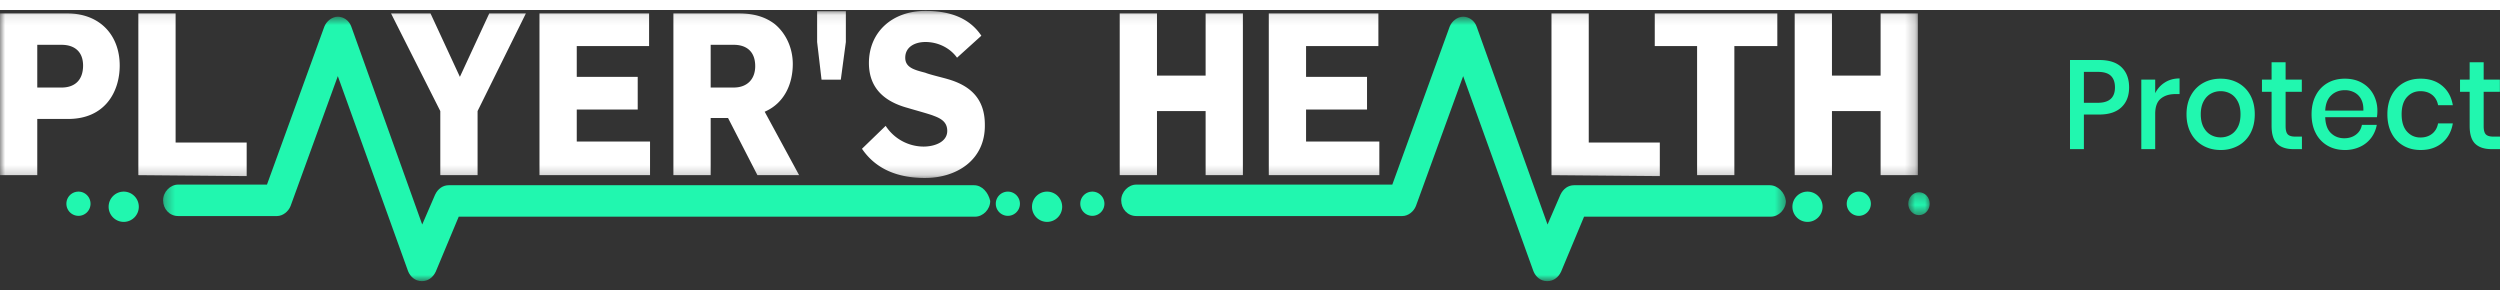 <svg width="250" height="30" fill="none" xmlns="http://www.w3.org/2000/svg" viewBox="0 0 250 28"><rect x="0" y="0" width="250" height="28" fill="#333333" stroke="none"/><path fill-rule="evenodd" clip-rule="evenodd" d="M208.389 10.453v3.459H207V5h2.925c.991 0 1.737.244 2.237.732.499.488.749 1.157.749 2.007 0 .842-.256 1.504-.768 1.988-.511.484-1.251.726-2.218.726h-1.536zm1.39-1.174c1.146 0 1.718-.513 1.718-1.54 0-.505-.136-.89-.408-1.155-.272-.265-.709-.397-1.31-.397h-1.39v3.092h1.39zm5.741-.96a2.64 2.64 0 01.975-1.078c.422-.266.91-.398 1.462-.398v1.565h-.414c-.61 0-1.099.154-1.469.46-.37.308-.554.815-.554 1.522v3.522h-1.39V6.957h1.39V8.32zm6.545-1.45c.65 0 1.235.142 1.755.428.52.286.926.699 1.219 1.237.292.539.438 1.17.438 1.894 0 .732-.146 1.367-.438 1.906a3.03 3.03 0 01-1.219 1.237 3.58 3.58 0 01-1.755.429c-.65 0-1.233-.143-1.749-.43a3.063 3.063 0 01-1.219-1.242c-.297-.543-.445-1.176-.445-1.9s.148-1.355.445-1.894c.296-.538.703-.95 1.219-1.237.516-.286 1.099-.429 1.749-.429zm0 1.249a1.99 1.99 0 00-.988.252c-.3.169-.542.427-.725.777-.183.349-.274.776-.274 1.28 0 .514.091.943.274 1.288.183.345.425.602.725.77.301.169.63.253.988.253.357 0 .686-.084.987-.253.301-.168.542-.425.725-.77.183-.345.274-.774.274-1.287 0-.505-.091-.932-.274-1.281-.183-.35-.424-.608-.725-.777a1.988 1.988 0 00-.987-.252zm8.129 4.544v1.25h-.853c-.715 0-1.257-.18-1.627-.537-.37-.357-.555-.953-.555-1.786V8.181h-.963V6.957h.963v-1.73h1.402v1.73h1.621V8.18h-1.621v3.433c0 .396.071.67.213.82.142.152.392.228.75.228h.67zm7.545-2.562c0 .235-.017.441-.049.618h-5.168c.024.715.215 1.245.573 1.59.357.346.8.518 1.328.518.464 0 .856-.122 1.177-.366.321-.244.518-.568.591-.972h1.487c-.09.488-.277.921-.561 1.3a2.911 2.911 0 01-1.109.89 3.529 3.529 0 01-1.524.322c-.65 0-1.225-.143-1.724-.43a3 3 0 01-1.176-1.236c-.285-.539-.427-1.174-.427-1.906 0-.724.142-1.355.427-1.894a3 3 0 011.176-1.237c.499-.286 1.074-.429 1.724-.429.659 0 1.233.141 1.725.423.492.282.869.669 1.134 1.161a3.43 3.43 0 01.396 1.648zm-1.402-.038c.016-.455-.059-.835-.225-1.143a1.599 1.599 0 00-.683-.681 2.045 2.045 0 00-.945-.221c-.544 0-.999.172-1.365.517-.365.345-.564.854-.597 1.528h3.815zm5.728-3.194c.87 0 1.589.238 2.158.713.569.476.922 1.122 1.06 1.938h-1.475c-.081-.438-.278-.78-.591-1.029-.313-.248-.705-.372-1.176-.372-.536 0-.983.195-1.341.587-.357.391-.536.965-.536 1.723 0 .757.179 1.334.536 1.73.358.395.805.592 1.341.592.471 0 .863-.126 1.176-.378.313-.253.51-.598.591-1.035h1.475c-.138.816-.491 1.464-1.06 1.944-.569.48-1.288.719-2.158.719-.65 0-1.224-.143-1.724-.43a3 3 0 01-1.176-1.236c-.285-.539-.427-1.174-.427-1.906 0-.724.142-1.355.427-1.894a3 3 0 011.176-1.237c.5-.286 1.074-.429 1.724-.429zM250 12.662v1.25h-.853c-.715 0-1.258-.18-1.627-.537-.37-.357-.555-.953-.555-1.786V8.181h-.963V6.957h.963v-1.73h1.402v1.73h1.621V8.18h-1.621v3.433c0 .396.071.67.213.82.142.152.392.228.75.228h.67z" fill="#21F7AF"/><mask id="a" maskUnits="userSpaceOnUse" x="0" y="0" width="192" height="17"><path fill-rule="evenodd" clip-rule="evenodd" d="M0 .09h191.787V16.8H0V.09z" fill="#fff"/></mask><g mask="url(#a)"><path fill-rule="evenodd" clip-rule="evenodd" d="M188.06 16.516v-6.407h-4.864v6.407h-3.727V.342h3.727V6.56h4.864V.342h3.727v16.174h-3.727zm-14.624-12.97v12.97h-3.727V3.608h-4.233V.342h12.256v3.266h-4.296v-.063zm-18.288 12.97V.342h3.727V13.25h7.107v3.36l-10.834-.094zm-28.269 0V.342h10.96v3.266h-7.233v3.078h6.096v3.266h-6.096v3.203h7.328v3.36h-11.055zm-6.317 0v-6.407h-4.864v6.407h-3.727V.342h3.727V6.56h4.864V.342h3.727v16.174h-3.727zm-28.048.283c-2.59 0-4.864-.786-6.317-2.921l2.369-2.293a4.551 4.551 0 003.79 2.073c1.074 0 2.369-.44 2.369-1.57 0-.848-.569-1.225-1.358-1.508-.348-.157-2.085-.628-2.59-.785-2.085-.565-3.885-1.79-3.885-4.491 0-3.078 2.306-5.214 5.654-5.214 2.59 0 4.453.786 5.59 2.482L95.704 4.77c-.726-1.005-1.927-1.57-3.158-1.57-1.074 0-2.022.502-2.022 1.57 0 1.005.948 1.225 2.022 1.508.347.157 1.8.502 2.21.628 2.212.628 3.728 1.915 3.728 4.554.063 3.58-2.875 5.338-5.97 5.338zm-8.433-9.83h-1.927l-.442-3.77V.123h2.874V3.2l-.505 3.768zM73.373 3.481h-2.306v4.272h2.306c1.358 0 2.148-.848 2.148-2.136 0-1.508-.916-2.136-2.148-2.136zm2.369 13.034L72.805 10.8h-1.738v5.716H67.34V.342h6.539c1.516 0 2.653.345 3.6 1.068 1.137.942 1.8 2.418 1.8 3.988 0 2.01-.852 3.926-2.81 4.774l3.442 6.344h-4.169zm-21.794 0V.342h10.96v3.266h-7.233v3.078h6.096v3.266h-6.096v3.203h7.328v3.36H53.948zm-6.19-6.407v6.407H44.03v-6.407L39.103.342h3.948l2.938 6.344L48.925.342h3.664l-4.833 9.767zm-33.924 6.407V.342h3.727V13.25h7.107v3.36l-10.833-.094zM6.16 3.482H3.727v4.272H6.16c1.295 0 2.148-.723 2.148-2.199 0-1.382-.853-2.073-2.148-2.073zm.663 7.412H3.727v5.622H0V.342h6.728c3.284 0 5.243 2.198 5.243 5.213 0 2.638-1.485 5.34-5.149 5.34z" fill="#fff"/></g><path fill-rule="evenodd" clip-rule="evenodd" d="M12.372 18.162c.833 0 1.509.678 1.509 1.514s-.676 1.513-1.51 1.513a1.511 1.511 0 01-1.508-1.513c0-.836.676-1.514 1.509-1.514zM7.846 18.162c.666 0 1.207.542 1.207 1.21 0 .67-.54 1.212-1.207 1.212a1.209 1.209 0 01-1.207-1.211c0-.669.54-1.21 1.207-1.21zM180.75 18.162c.833 0 1.509.678 1.509 1.514s-.676 1.513-1.509 1.513a1.51 1.51 0 01-1.508-1.513 1.51 1.51 0 011.508-1.514zM104.708 18.162a1.51 1.51 0 011.509 1.514 1.51 1.51 0 01-1.509 1.513 1.51 1.51 0 01-1.508-1.513 1.51 1.51 0 011.508-1.514zM185.88 18.162c.667 0 1.207.542 1.207 1.21 0 .67-.54 1.212-1.207 1.212a1.21 1.21 0 01-1.207-1.211c0-.669.541-1.21 1.207-1.21zM109.235 18.162a1.21 1.21 0 011.207 1.21 1.21 1.21 0 01-1.207 1.212 1.209 1.209 0 01-1.207-1.211c0-.669.54-1.21 1.207-1.21zM100.786 18.162a1.21 1.21 0 011.207 1.21 1.21 1.21 0 01-1.207 1.212 1.21 1.21 0 01-1.207-1.211c0-.669.54-1.21 1.207-1.21z" fill="#21F7AF"/><mask id="b" maskUnits="userSpaceOnUse" x="190" y="18" width="3" height="3"><path fill-rule="evenodd" clip-rule="evenodd" d="M190.826 18.225h2.147v2.288h-2.147v-2.288z" fill="#fff"/></mask><g mask="url(#b)"><path fill-rule="evenodd" clip-rule="evenodd" d="M191.899 18.225c.593 0 1.074.512 1.074 1.144 0 .632-.481 1.144-1.074 1.144-.592 0-1.073-.512-1.073-1.144 0-.632.481-1.144 1.073-1.144z" fill="#21F7AF"/></g><mask id="c" maskUnits="userSpaceOnUse" x="16" y="0" width="163" height="28"><path fill-rule="evenodd" clip-rule="evenodd" d="M16.306.67H178.59v26.442H16.306V.67z" fill="#fff"/></mask><g mask="url(#c)"><path fill-rule="evenodd" clip-rule="evenodd" d="M176.984 17.523h-19.585c-.567 0-1.07.345-1.354.943l-1.291 2.987-7.084-19.777c-.221-.63-.787-1.007-1.354-1.007-.567 0-1.134.44-1.354 1.007l-5.731 15.783h-25.599c-.787 0-1.511.724-1.511 1.573s.63 1.572 1.511 1.572h26.607c.567 0 1.133-.44 1.354-1.006l4.723-12.986 7.021 19.494c.221.566.725 1.006 1.354 1.006h.063c.567 0 1.071-.346 1.354-.943l2.299-5.502h18.671c.788 0 1.512-.723 1.512-1.572-.095-.85-.819-1.572-1.606-1.572zm-79.567 0H44.865c-.567 0-1.07.345-1.354.943l-1.29 2.987-7.085-19.777c-.22-.63-.788-1.007-1.354-1.007-.567 0-1.134.44-1.354 1.007l-5.731 15.783h-8.88c-.786 0-1.51.724-1.51 1.573s.63 1.572 1.51 1.572h9.888c.566 0 1.133-.44 1.354-1.006l4.723-12.986 7.021 19.494c.22.566.724 1.006 1.354 1.006h.063c.567 0 1.07-.346 1.354-.943l2.299-5.502H97.51c.787 0 1.511-.723 1.511-1.572-.188-.85-.818-1.572-1.605-1.572z" fill="#21F7AF"/></g></svg>